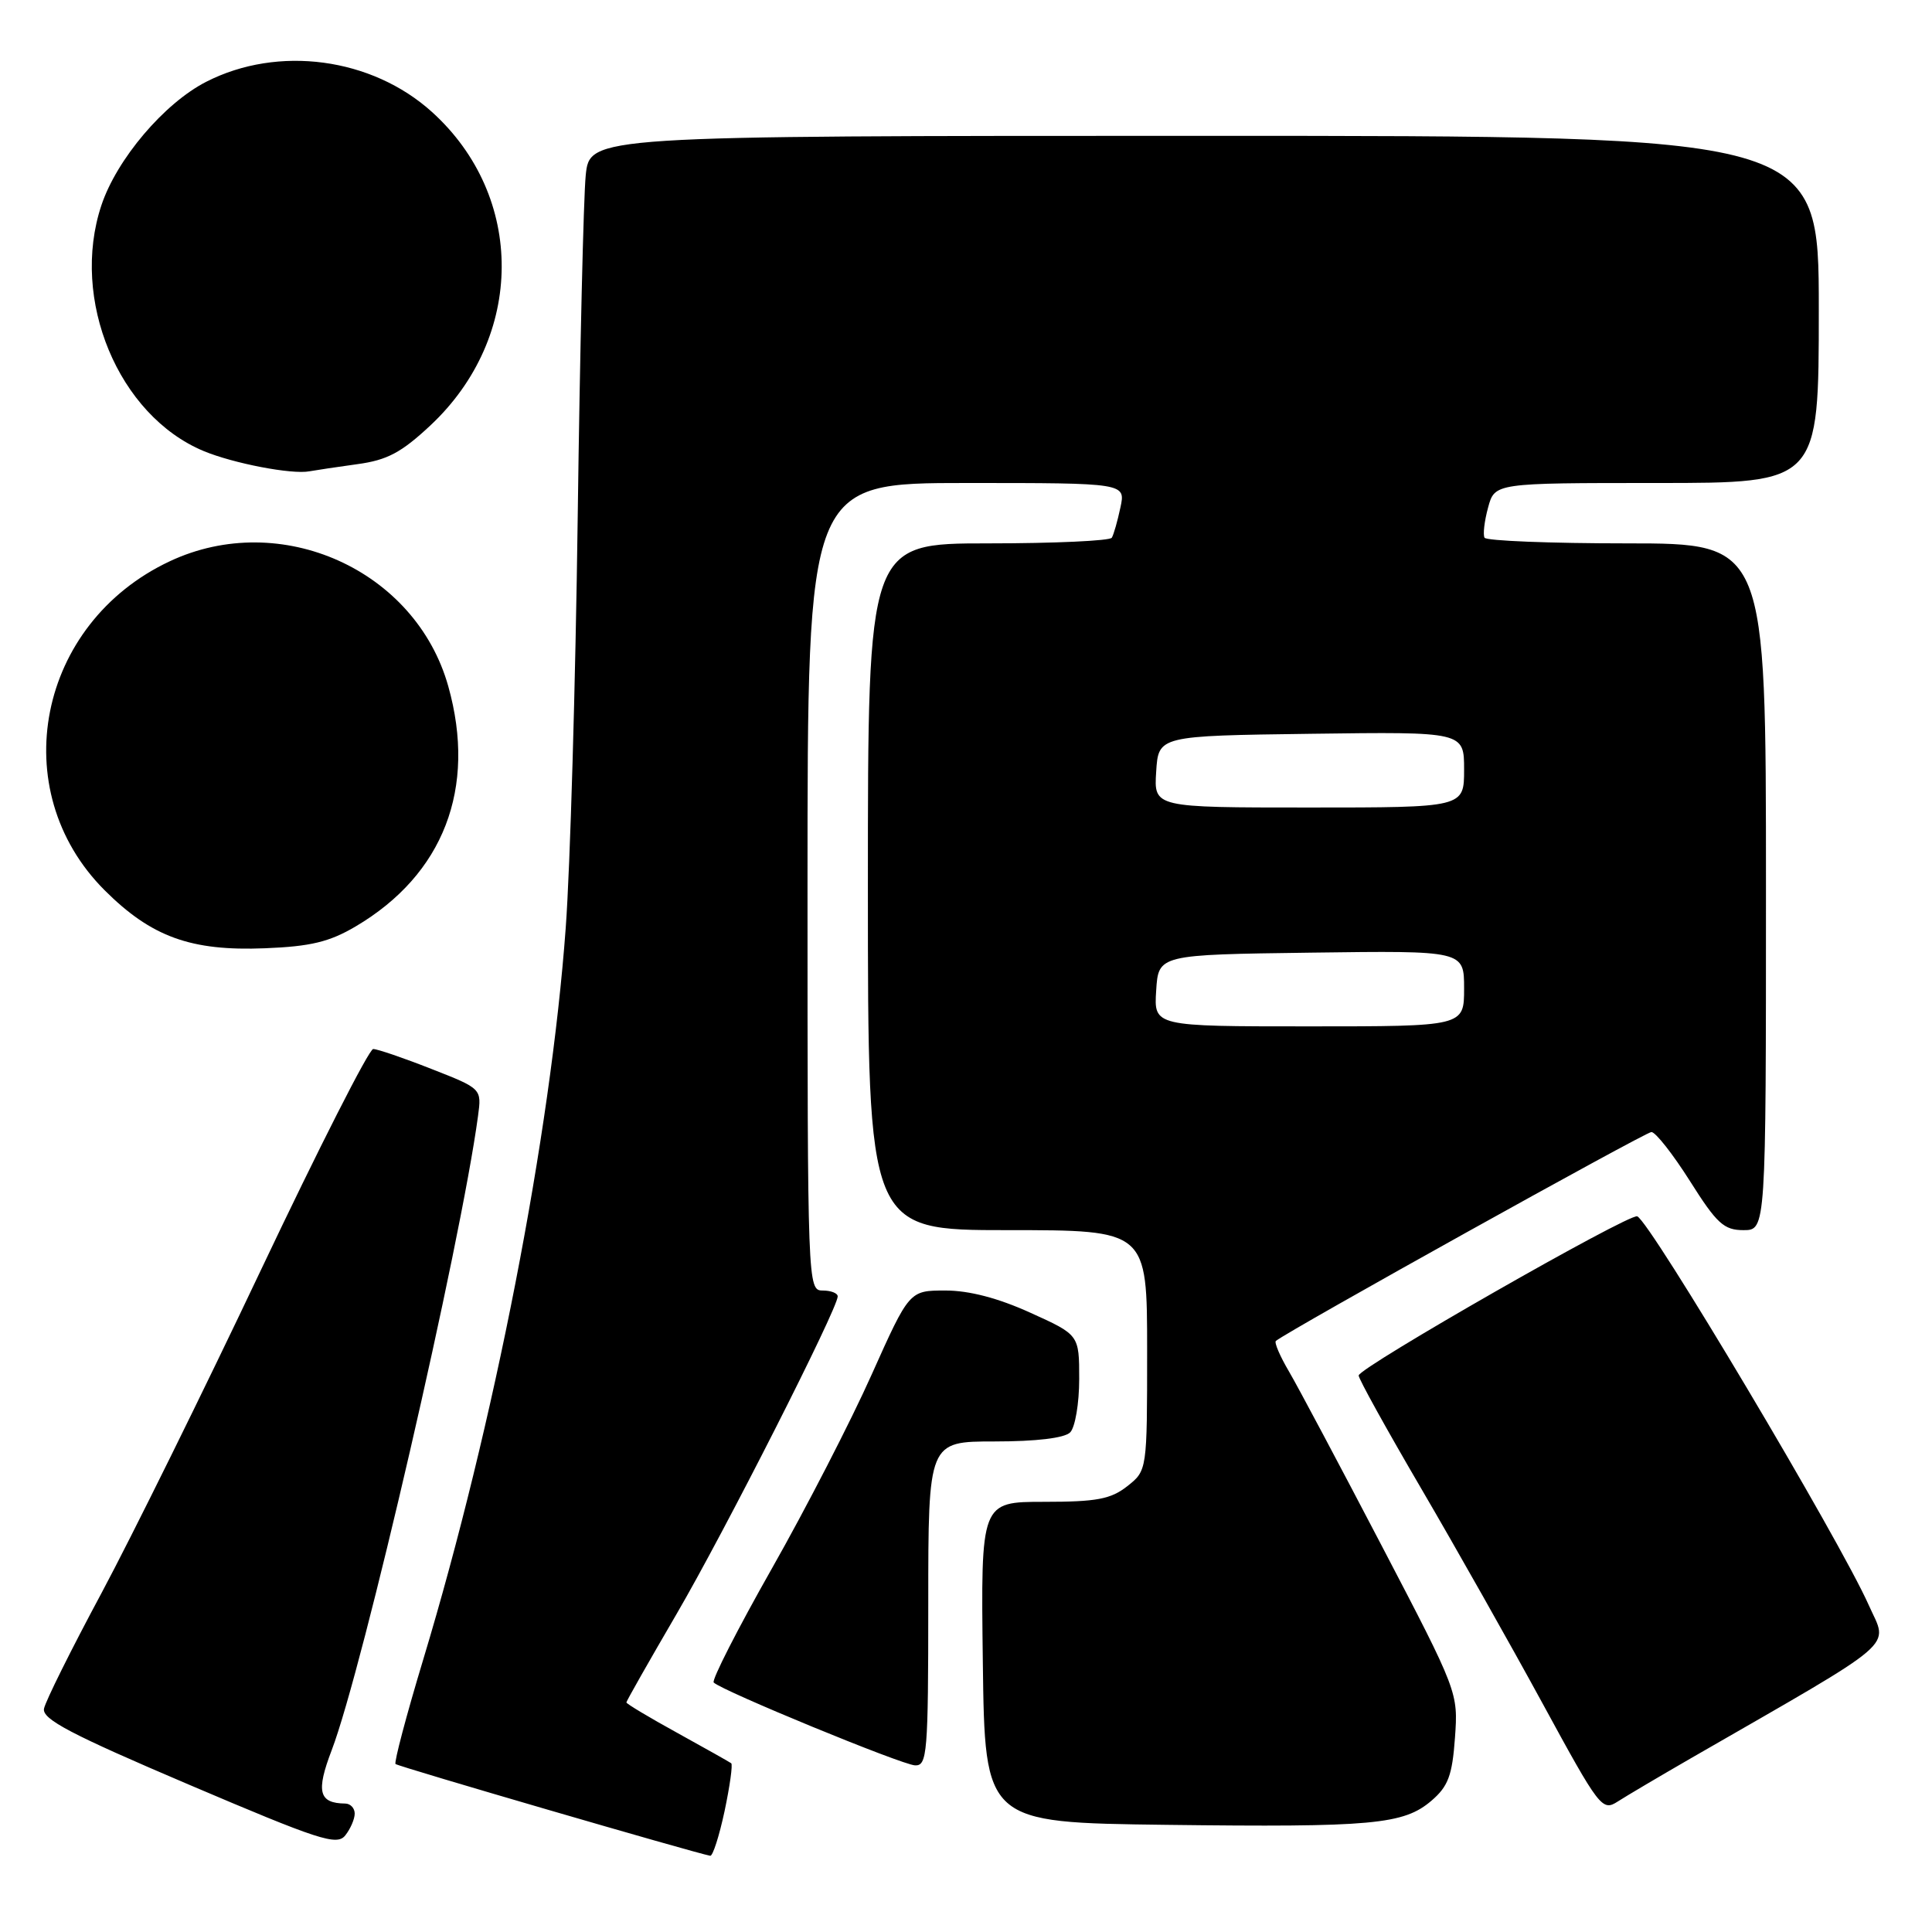 <?xml version="1.0" encoding="UTF-8" standalone="no"?>
<!DOCTYPE svg PUBLIC "-//W3C//DTD SVG 1.1//EN" "http://www.w3.org/Graphics/SVG/1.1/DTD/svg11.dtd" >
<svg xmlns="http://www.w3.org/2000/svg" xmlns:xlink="http://www.w3.org/1999/xlink" version="1.1" viewBox="0 0 256 256">
 <g >
 <path fill="currentColor"
d=" M 96.01 239.98 C 96.71 236.66 97.11 233.81 96.89 233.64 C 96.68 233.48 93.46 231.67 89.75 229.62 C 86.04 227.58 83.00 225.76 83.00 225.58 C 83.00 225.40 85.99 220.14 89.64 213.88 C 95.98 203.02 111.00 173.41 111.00 171.78 C 111.00 171.35 110.10 171.00 109.00 171.00 C 107.02 171.00 107.00 170.33 107.00 117.50 C 107.00 64.00 107.00 64.00 128.08 64.00 C 149.16 64.00 149.16 64.00 148.46 67.25 C 148.08 69.04 147.57 70.84 147.32 71.25 C 147.08 71.66 139.71 72.00 130.94 72.00 C 115.00 72.00 115.00 72.00 115.00 117.50 C 115.00 163.00 115.00 163.00 133.50 163.00 C 152.00 163.00 152.00 163.00 152.00 178.93 C 152.00 194.85 152.00 194.85 149.37 196.93 C 147.18 198.65 145.31 199.00 138.35 199.00 C 129.96 199.00 129.96 199.00 130.23 220.25 C 130.50 241.50 130.50 241.50 154.50 241.80 C 181.90 242.14 186.00 241.76 189.69 238.59 C 191.89 236.70 192.43 235.26 192.79 230.27 C 193.22 224.26 193.19 224.17 183.11 204.87 C 177.55 194.22 172.02 183.82 170.82 181.77 C 169.61 179.72 168.82 177.88 169.06 177.68 C 170.73 176.31 218.03 150.00 218.82 150.00 C 219.37 150.00 221.67 152.93 223.93 156.50 C 227.48 162.13 228.43 163.00 231.02 163.00 C 234.00 163.00 234.00 163.00 234.00 117.50 C 234.00 72.00 234.00 72.00 215.56 72.00 C 205.42 72.00 196.93 71.66 196.71 71.25 C 196.48 70.84 196.69 69.04 197.18 67.25 C 198.06 64.00 198.06 64.00 219.53 64.00 C 241.00 64.00 241.00 64.00 241.00 41.00 C 241.00 18.00 241.00 18.00 159.57 18.00 C 78.14 18.00 78.14 18.00 77.61 23.25 C 77.32 26.14 76.84 46.50 76.55 68.50 C 76.26 90.50 75.55 115.01 74.96 122.96 C 72.96 150.36 65.48 188.75 56.07 219.93 C 53.84 227.31 52.20 233.53 52.41 233.74 C 52.73 234.07 92.22 245.57 94.11 245.90 C 94.45 245.95 95.30 243.29 96.01 239.98 Z  M 47.00 240.31 C 47.00 239.59 46.44 238.99 45.75 238.98 C 42.24 238.94 41.85 237.41 43.95 231.91 C 48.08 221.11 61.04 164.94 63.34 147.88 C 63.83 144.25 63.83 144.25 57.14 141.63 C 53.46 140.18 50.00 139.00 49.45 139.00 C 48.90 139.00 42.22 152.16 34.59 168.25 C 26.97 184.34 17.45 203.61 13.45 211.09 C 9.44 218.56 6.01 225.45 5.83 226.41 C 5.57 227.80 9.37 229.80 25.00 236.46 C 42.32 243.84 44.64 244.60 45.75 243.20 C 46.44 242.33 47.00 241.03 47.00 240.31 Z  M 224.00 233.01 C 252.12 216.82 250.19 218.48 247.63 212.71 C 243.77 204.02 218.62 161.78 216.94 161.17 C 215.83 160.77 180.08 181.20 180.03 182.26 C 180.01 182.68 183.75 189.43 188.33 197.26 C 192.91 205.09 200.16 217.93 204.44 225.79 C 211.95 239.58 212.30 240.04 214.36 238.71 C 215.54 237.95 219.88 235.39 224.00 233.01 Z  M 123.00 212.50 C 123.00 191.00 123.00 191.00 131.80 191.00 C 137.31 191.00 141.05 190.55 141.80 189.80 C 142.46 189.14 143.00 185.96 143.00 182.74 C 143.00 176.87 143.00 176.87 136.52 173.94 C 132.25 172.00 128.42 171.00 125.27 171.00 C 120.49 171.00 120.49 171.00 115.49 182.16 C 112.75 188.30 106.80 199.86 102.27 207.85 C 97.74 215.84 94.28 222.63 94.57 222.94 C 95.58 224.00 119.50 233.85 121.25 233.92 C 122.86 233.99 123.00 232.34 123.00 212.50 Z  M 47.12 122.76 C 58.77 115.89 63.19 104.44 59.40 90.94 C 55.07 75.50 37.19 67.47 22.50 74.37 C 4.97 82.59 0.59 104.69 13.86 117.96 C 20.06 124.15 25.30 126.05 35.12 125.65 C 41.15 125.41 43.65 124.81 47.12 122.76 Z  M 47.38 61.50 C 51.30 60.97 53.19 59.96 57.02 56.38 C 69.55 44.66 69.64 26.04 57.23 14.83 C 49.26 7.63 36.86 5.97 27.34 10.83 C 21.76 13.67 15.46 21.10 13.43 27.22 C 9.29 39.68 15.68 55.04 26.97 59.76 C 30.90 61.40 38.69 62.90 41.00 62.45 C 41.83 62.30 44.70 61.87 47.38 61.50 Z  M 153.20 131.25 C 153.50 126.50 153.50 126.50 173.75 126.23 C 194.00 125.96 194.00 125.96 194.00 130.98 C 194.00 136.00 194.00 136.00 173.45 136.00 C 152.89 136.00 152.89 136.00 153.20 131.25 Z  M 153.20 102.25 C 153.50 97.50 153.50 97.50 173.75 97.23 C 194.00 96.96 194.00 96.96 194.00 101.98 C 194.00 107.00 194.00 107.00 173.45 107.00 C 152.89 107.00 152.89 107.00 153.20 102.25 Z "/>
</g>
</svg>